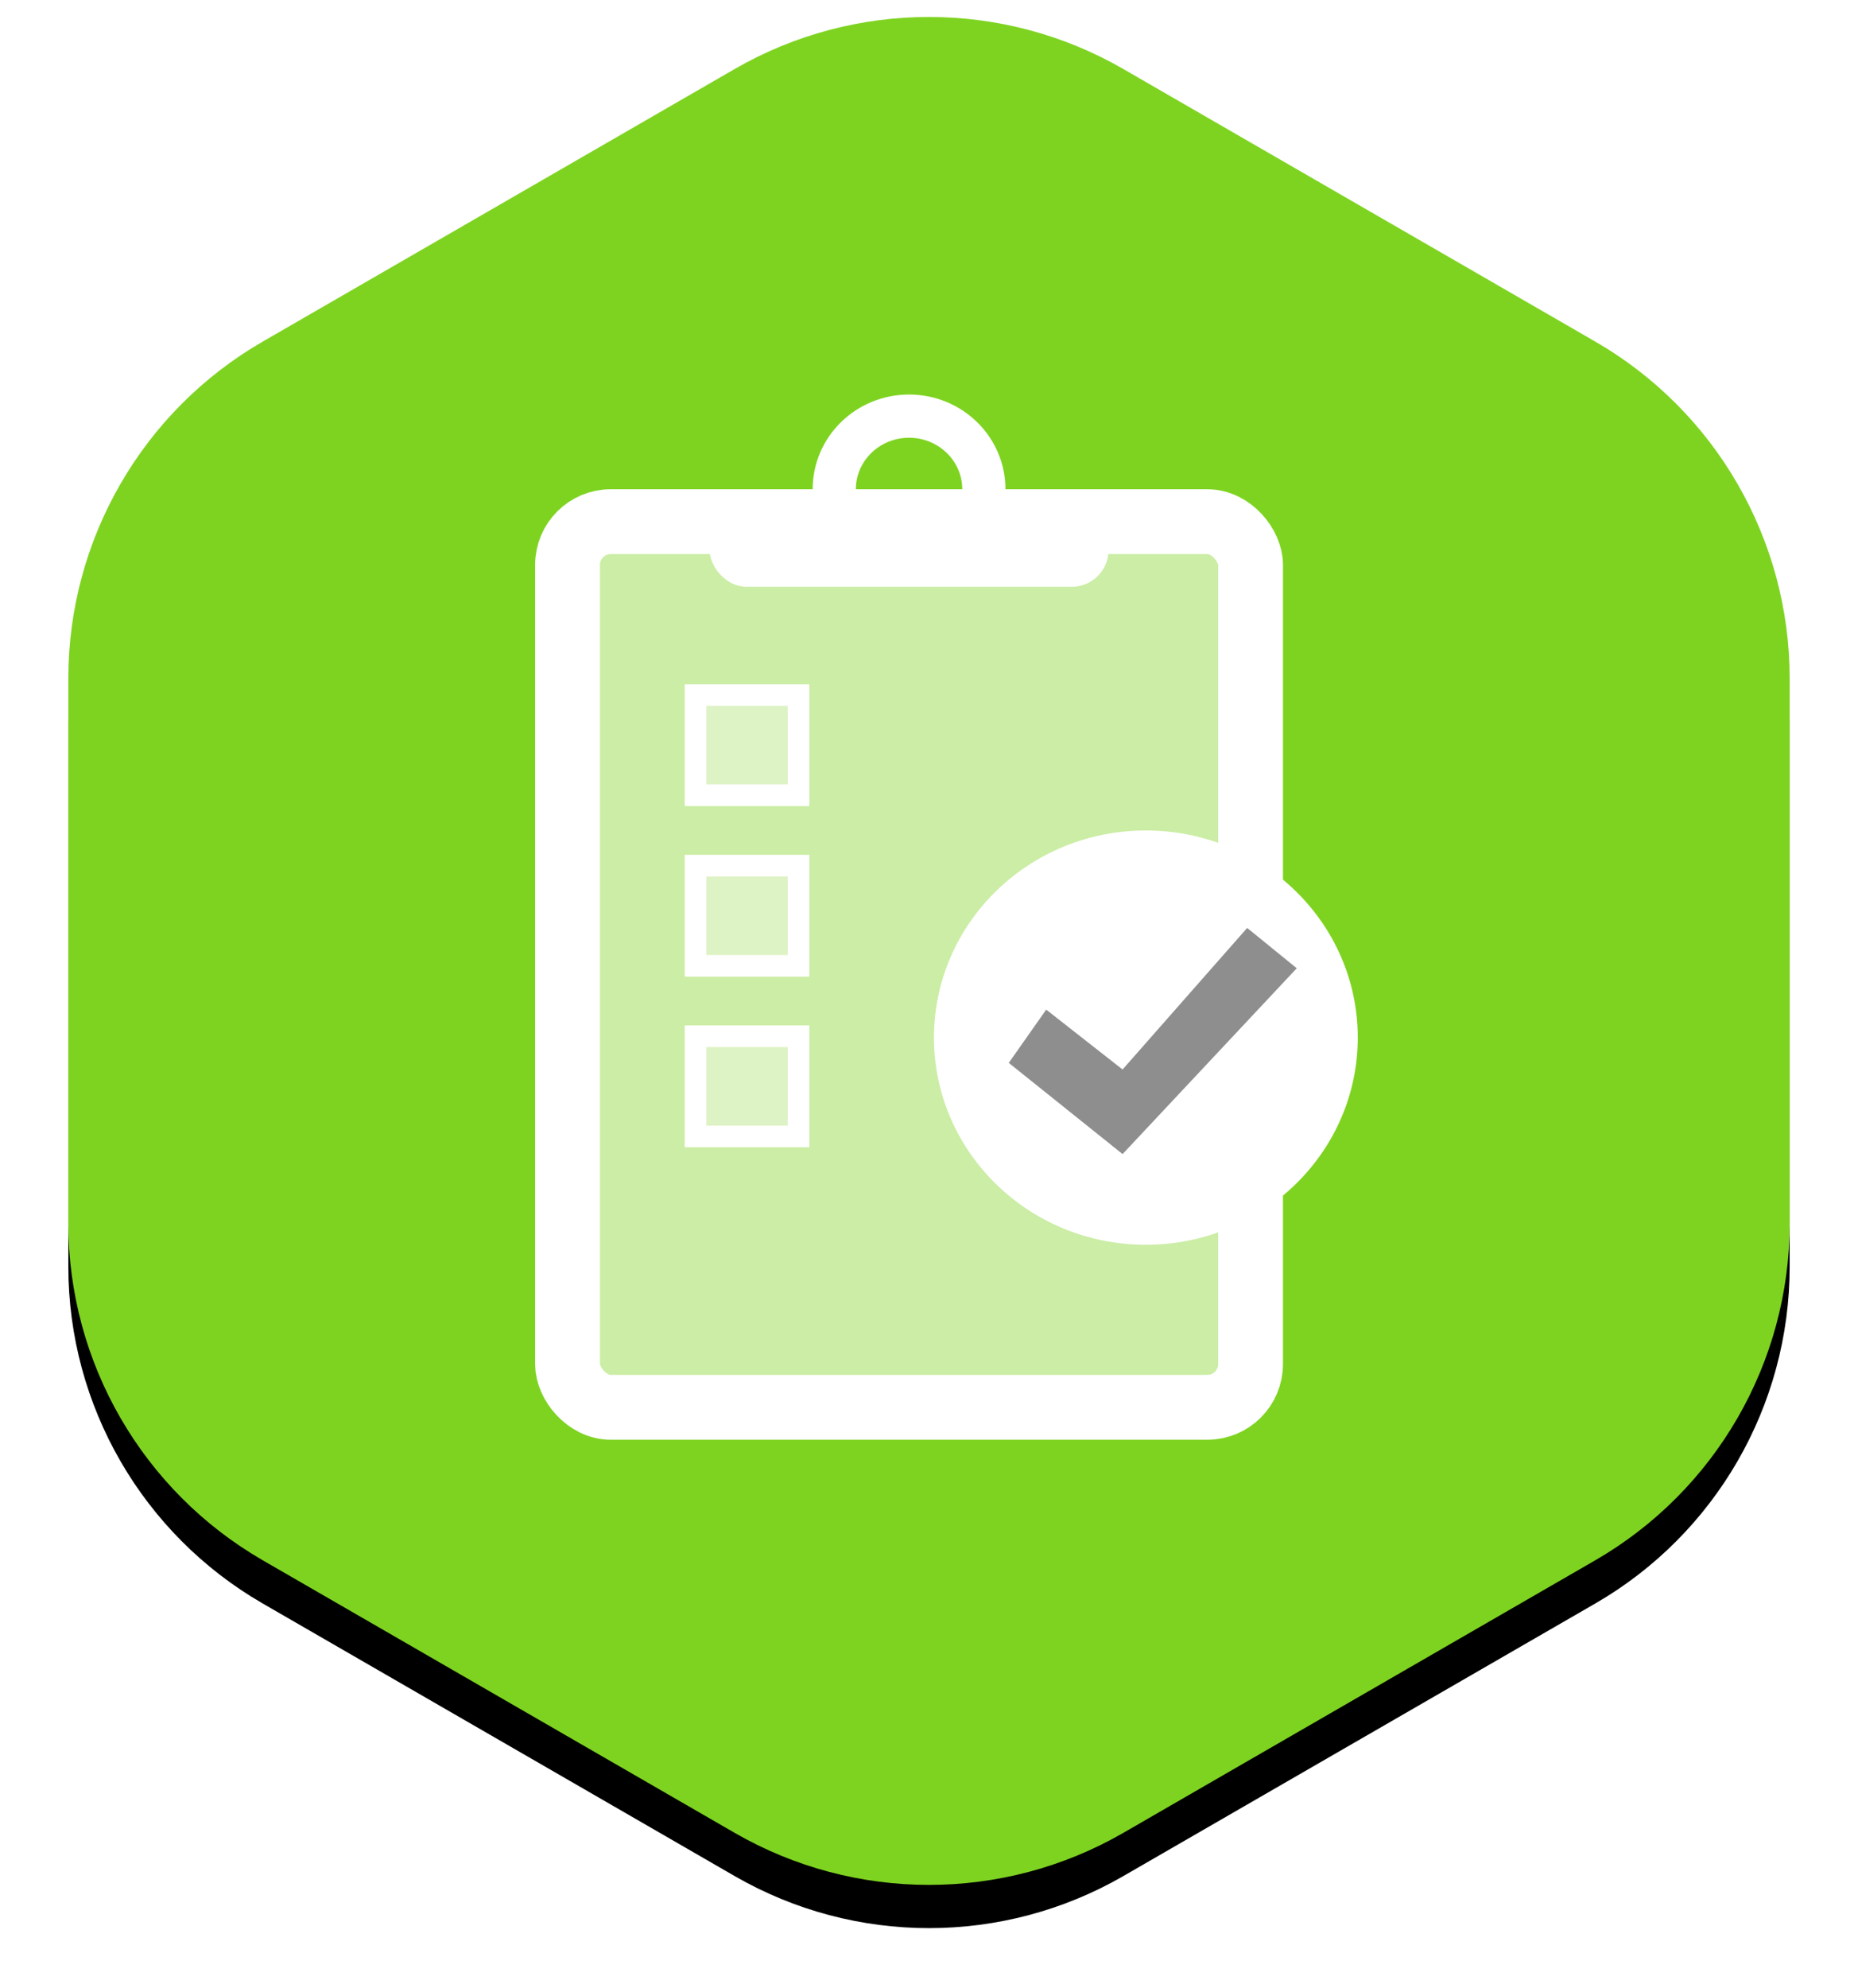 
<svg width="86px" height="92px" viewBox="0 0 86 92" version="1.1" xmlns="http://www.w3.org/2000/svg" xmlns:xlink="http://www.w3.org/1999/xlink">
    <defs>
        <path d="M55,5.196 L76.837,17.804 C82.406,21.019 85.837,26.962 85.837,33.392 L85.837,58.608 C85.837,65.038 82.406,70.981 76.837,74.196 L55,86.804 C49.431,90.019 42.569,90.019 37,86.804 L15.163,74.196 C9.594,70.981 6.163,65.038 6.163,58.608 L6.163,33.392 C6.163,26.962 9.594,21.019 15.163,17.804 L37,5.196 C42.569,1.981 49.431,1.981 55,5.196 Z" id="path-1"></path>
        <filter x="0.7%" y="-0.8%" width="98.6%" height="105.9%" filterUnits="objectBoundingBox" id="filter-2">
            <feOffset dx="0" dy="2" in="SourceAlpha" result="shadowOffsetOuter1"></feOffset>
            <feGaussianBlur stdDeviation="1.5" in="shadowOffsetOuter1" result="shadowBlurOuter1"></feGaussianBlur>
            <feColorMatrix values="0 0 0 0 0   0 0 0 0 0   0 0 0 0 0  0 0 0 0.222 0" type="matrix" in="shadowBlurOuter1"></feColorMatrix>
        </filter>
    </defs>
    <g id="Page-1" stroke="none" stroke-width="1" fill="none" fill-rule="evenodd">
        <g id="Enabled" transform="translate(-449, -2)">
            <g id="reporting" transform="translate(446, 0)">
                <g id="Polygon">
                    <use fill="black" fill-opacity="1" filter="url(#filter-2)" xlink:href="#path-1"></use>
                    <use fill="#7ED321" fill-rule="evenodd" xlink:href="#path-1"></use>
                </g>
                <g id="Reporting-Icon" transform="translate(22, 19)">
                    <g stroke-width="1" transform="translate(5.769, 5.638)" id="Rectangle" stroke="#FFFFFF">
                        <rect stroke-width="3" x="1.5" y="1.5" width="31.615" height="40.979" rx="2"></rect>
                    </g>
                    <ellipse id="Oval" stroke="#FFFFFF" stroke-width="2" fill-opacity="0" fill="#D8D8D8" cx="23.077" cy="5.638" rx="3.462" ry="3.383"></ellipse>
                    <g stroke-width="1" transform="translate(8.077, 7.894)" fill="#FFFFFF" fill-opacity="0.595" id="Rectangle">
                        <rect x="0" y="0" width="30" height="39.468" rx="2"></rect>
                    </g>
                    <g stroke-width="1" transform="translate(13.846, 6.766)" fill="#FFFFFF" id="Rectangle">
                        <rect x="0" y="0" width="18.462" height="3.383" rx="1.691"></rect>
                    </g>
                    <rect id="Rectangle" stroke="#FFFFFF" stroke-width="1" fill-opacity="0.362" fill="#FFFFFF" x="13.192" y="15.16" width="4.769" height="4.638"></rect>
                    <rect id="Rectangle" stroke="#FFFFFF" stroke-width="1" fill-opacity="0.362" fill="#FFFFFF" x="13.192" y="23.053" width="4.769" height="4.638"></rect>
                    <rect id="Rectangle" stroke="#FFFFFF" stroke-width="1" fill-opacity="0.362" fill="#FFFFFF" x="13.192" y="30.947" width="4.769" height="4.638"></rect>
                    <ellipse id="Oval" fill="#FFFFFF" cx="34.038" cy="31.011" rx="9.808" ry="9.585"></ellipse>
                    <polygon id="Path" fill="#8E8E8E" points="27.692 32.18 32.96 36.4 41.022 27.802 38.727 25.936 32.96 32.486 29.425 29.716"></polygon>
                </g>
            </g>
        </g>
    </g>
</svg>